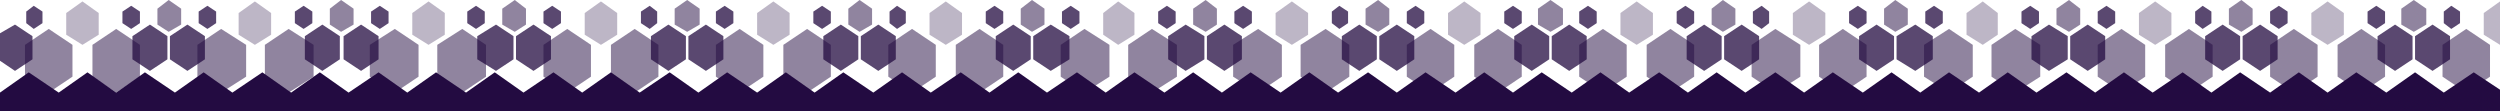 <svg width="1728" height="77" viewBox="0 0 1728 77" fill="none" xmlns="http://www.w3.org/2000/svg">
<path opacity="0.5" d="M1721.09 31V53L1704.68 64L1688.28 53V31L1704.68 20L1721.09 31ZM1677.05 6V17L1668.41 22L1659.78 17V6L1668.41 0L1677.05 6Z" fill="#230B41"/>
<path opacity="0.75" d="M1693.46 25V41L1681.37 49L1669.28 41V25L1681.37 17L1693.46 25ZM1700.37 8V16L1694.32 20L1689.14 16V8L1694.32 4L1700.37 8Z" fill="#230B41"/>
<path opacity="0.5" d="M1615.74 31V53L1632.14 64L1648.55 53V31L1632.14 20L1615.74 31Z" fill="#230B41"/>
<path opacity="0.75" d="M1643.37 25V41L1655.46 49L1667.55 41V25L1655.46 17L1643.37 25ZM1636.46 8V16L1642.51 20L1648.55 16V8L1642.51 4L1636.46 8Z" fill="#230B41"/>
<path opacity="0.5" d="M1601.92 31V53L1585.51 64L1569.1 53V31L1585.51 20L1601.92 31ZM1557.01 6V17L1549.24 22L1540.61 17V6L1549.24 0L1557.01 6Z" fill="#230B41"/>
<path opacity="0.75" d="M1574.29 25V41L1562.2 49L1550.11 41V25L1562.2 17L1574.29 25ZM1581.19 8V16L1575.15 20L1569.1 16V8L1575.15 4L1581.19 8Z" fill="#230B41"/>
<path opacity="0.5" d="M1496.56 31V53L1512.97 64L1529.38 53V31L1512.97 20L1496.56 31Z" fill="#230B41"/>
<path opacity="0.75" d="M1524.2 25V41L1536.29 49L1548.38 41V25L1536.29 17L1524.2 25ZM1517.29 8V16L1522.47 20L1528.52 16V8L1522.47 4L1517.29 8Z" fill="#230B41"/>
<path opacity="0.5" d="M1482.75 31V53L1466.34 64L1449.93 53V31L1466.34 20L1482.75 31ZM1437.84 6V17L1430.07 22L1421.43 17V6L1430.07 0L1437.84 6Z" fill="#230B41"/>
<path opacity="0.75" d="M1455.11 25V41L1443.02 49L1430.93 41V25L1443.02 17L1455.11 25ZM1462.02 8V16L1455.98 20L1449.93 16V8L1455.98 4L1462.02 8Z" fill="#230B41"/>
<path opacity="0.5" d="M1376.53 31V53L1392.94 64L1410.21 53V31L1392.94 20L1376.53 31Z" fill="#230B41"/>
<path opacity="0.75" d="M1404.16 25V41L1416.25 49L1429.21 41V25L1416.25 17L1404.16 25ZM1397.25 8V16L1403.3 20L1409.34 16V8L1403.3 4L1397.25 8Z" fill="#230B41"/>
<path opacity="0.5" d="M1363.57 31V53L1347.17 64L1329.89 53V31L1347.17 20L1363.57 31ZM1318.67 6V17L1310.03 22L1302.26 17V6L1310.03 0L1318.67 6Z" fill="#230B41"/>
<path opacity="0.75" d="M1335.94 25V41L1323.85 49L1310.9 41V25L1323.85 17L1335.94 25ZM1342.85 8V16L1336.8 20L1330.76 16V8L1336.8 4L1342.85 8Z" fill="#230B41"/>
<path opacity="0.5" d="M1257.36 31V53L1273.76 64L1290.17 53V31L1273.76 20L1257.36 31Z" fill="#230B41"/>
<path opacity="0.75" d="M1284.99 25V41L1297.08 49L1309.17 41V25L1297.08 17L1284.99 25ZM1278.08 8V16L1284.13 20L1290.17 16V8L1284.13 4L1278.08 8Z" fill="#230B41"/>
<path opacity="0.5" d="M1244.4 31V53L1227.13 64L1210.72 53V31L1227.13 20L1244.4 31ZM1199.5 6V17L1190.86 22L1183.09 17V6L1190.86 0L1199.5 6Z" fill="#230B41"/>
<path opacity="0.75" d="M1215.9 25V41L1203.81 49L1191.72 41V25L1203.81 17L1215.9 25ZM1222.81 8V16L1217.63 20L1211.59 16V8L1217.63 4L1222.81 8Z" fill="#230B41"/>
<path opacity="0.5" d="M1138.18 31V53L1154.59 64L1171 53V31L1154.59 20L1138.18 31Z" fill="#230B41"/>
<path opacity="0.75" d="M1165.82 25V41L1177.91 49L1190 41V25L1177.91 17L1165.82 25ZM1158.91 8V16L1164.95 20L1171 16V8L1164.95 4L1158.91 8Z" fill="#230B41"/>
<path opacity="0.5" d="M1124.37 31V53L1107.96 64L1091.55 53V31L1107.96 20L1124.37 31ZM1080.32 6V17L1071.69 22L1063.05 17V6L1071.69 0L1080.32 6Z" fill="#230B41"/>
<path opacity="0.75" d="M1096.73 25V41L1084.64 49L1072.55 41V25L1084.64 17L1096.73 25ZM1103.64 8V16L1097.6 20L1091.55 16V8L1097.6 4L1103.64 8Z" fill="#230B41"/>
<path opacity="0.5" d="M1019.01 31V53L1035.42 64L1051.83 53V31L1035.42 20L1019.01 31Z" fill="#230B41"/>
<path opacity="0.75" d="M1046.64 25V41L1058.73 49L1070.82 41V25L1058.73 17L1046.64 25ZM1039.74 8V16L1045.78 20L1051.83 16V8L1045.78 4L1039.74 8Z" fill="#230B41"/>
<path opacity="0.5" d="M1005.19 31V53L988.785 64L972.378 53V31L988.785 20L1005.19 31ZM960.288 6V17L952.516 22L943.88 17V6L952.516 0L960.288 6Z" fill="#230B41"/>
<path opacity="0.75" d="M977.559 25V41L965.469 49L953.379 41V25L965.469 17L977.559 25ZM984.467 8V16L978.422 20L972.377 16V8L978.422 4L984.467 8Z" fill="#230B41"/>
<path opacity="0.5" d="M898.975 31V53L916.246 64L932.654 53V31L916.246 20L898.975 31Z" fill="#230B41"/>
<path opacity="0.75" d="M927.472 25V41L939.562 49L951.652 41V25L939.562 17L927.472 25ZM920.563 8V16L925.745 20L931.79 16V8L925.745 4L920.563 8Z" fill="#230B41"/>
<path opacity="0.5" d="M886.021 31V53L869.614 64L852.342 53V31L869.614 20L886.021 31ZM841.116 6V17L833.344 22L824.708 17V6L833.344 0L841.116 6Z" fill="#230B41"/>
<path opacity="0.75" d="M858.387 25V41L846.297 49L834.207 41V25L846.297 17L858.387 25ZM865.295 8V16L859.251 20L853.206 16V8L859.251 4L865.295 8Z" fill="#230B41"/>
<path opacity="0.5" d="M779.802 31V53L796.21 64L813.481 53V31L796.21 20L779.802 31Z" fill="#230B41"/>
<path opacity="0.75" d="M807.436 25V41L819.526 49L832.479 41V25L819.526 17L807.436 25ZM800.527 8V16L806.572 20L812.617 16V8L806.572 4L800.527 8Z" fill="#230B41"/>
<path opacity="0.5" d="M766.848 31V53L749.577 64L733.169 53V31L749.577 20L766.848 31ZM721.943 6V17L713.307 22L705.535 17V6L713.307 0L721.943 6Z" fill="#230B41"/>
<path opacity="0.75" d="M739.214 25V41L726.261 49L714.171 41V25L726.261 17L739.214 25ZM746.123 8V16L740.078 20L734.033 16V8L740.078 4L746.123 8Z" fill="#230B41"/>
<path opacity="0.5" d="M660.63 31V53L677.038 64L693.445 53V31L677.038 20L660.63 31Z" fill="#230B41"/>
<path opacity="0.75" d="M688.264 25V41L700.354 49L712.444 41V25L700.354 17L688.264 25ZM681.355 8V16L687.4 20L693.445 16V8L687.4 4L681.355 8Z" fill="#230B41"/>
<path opacity="0.5" d="M646.813 31V53L630.405 64L613.997 53V31L630.405 20L646.813 31ZM602.771 6V17L594.135 22L586.363 17V6L594.135 0L602.771 6Z" fill="#230B41"/>
<path opacity="0.75" d="M619.178 25V41L607.088 49L594.998 41V25L607.088 17L619.178 25ZM626.087 8V16L620.042 20L614.86 16V8L620.042 4L626.087 8Z" fill="#230B41"/>
<path opacity="0.5" d="M541.457 31V53L557.865 64L574.273 53V31L557.865 20L541.457 31Z" fill="#230B41"/>
<path opacity="0.75" d="M569.091 25V41L581.181 49L593.271 41V25L581.181 17L569.091 25ZM562.183 8V16L568.228 20L574.273 16V8L568.228 4L562.183 8Z" fill="#230B41"/>
<path opacity="0.5" d="M527.64 31V53L511.233 64L494.825 53V31L511.233 20L527.64 31ZM483.599 6V17L474.963 22L466.327 17V6L474.963 0L483.599 6Z" fill="#230B41"/>
<path opacity="0.75" d="M500.006 25V41L487.916 49L475.826 41V25L487.916 17L500.006 25ZM506.915 8V16L500.87 20L494.825 16V8L500.87 4L506.915 8Z" fill="#230B41"/>
<path opacity="0.5" d="M422.285 31V53L438.693 64L455.101 53V31L438.693 20L422.285 31Z" fill="#230B41"/>
<path opacity="0.75" d="M449.919 25V41L462.009 49L474.099 41V25L462.009 17L449.919 25ZM443.011 8V16L449.056 20L454.237 16V8L449.056 4L443.011 8Z" fill="#230B41"/>
<path opacity="0.5" d="M408.468 31V53L392.06 64L375.652 53V31L392.06 20L408.468 31ZM363.562 6V17L355.79 22L347.154 17V6L355.79 0L363.562 6Z" fill="#230B41"/>
<path opacity="0.75" d="M380.833 25V41L368.743 49L356.653 41V25L368.743 17L380.833 25ZM387.742 8V16L381.697 20L375.652 16V8L381.697 4L387.742 8Z" fill="#230B41"/>
<path opacity="0.5" d="M302.249 31V53L319.52 64L335.928 53V31L319.52 20L302.249 31Z" fill="#230B41"/>
<path opacity="0.75" d="M329.883 25V41L342.837 49L354.927 41V25L342.837 17L329.883 25ZM322.975 8V16L329.02 20L335.065 16V8L329.02 4L322.975 8Z" fill="#230B41"/>
<path opacity="0.5" d="M289.296 31V53L272.888 64L255.617 53V31L272.888 20L289.296 31ZM244.39 6V17L235.755 22L227.982 17V6L235.755 0L244.39 6Z" fill="#230B41"/>
<path opacity="0.75" d="M261.661 25V41L249.571 49L237.481 41V25L249.571 17L261.661 25ZM268.57 8V16L262.525 20L256.48 16V8L262.525 4L268.57 8Z" fill="#230B41"/>
<path opacity="0.5" d="M183.076 31V53L199.484 64L216.755 53V31L199.484 20L183.076 31Z" fill="#230B41"/>
<path opacity="0.75" d="M210.71 25V41L222.8 49L234.89 41V25L222.8 17L210.71 25ZM203.802 8V16L209.847 20L215.892 16V8L209.847 4L203.802 8Z" fill="#230B41"/>
<path opacity="0.5" d="M170.123 31V53L152.852 64L136.444 53V31L152.852 20L170.123 31ZM125.217 6V17L116.582 22L108.81 17V6L116.582 0L125.217 6Z" fill="#230B41"/>
<path opacity="0.75" d="M141.625 25V41L129.535 49L117.445 41V25L129.535 17L141.625 25ZM149.397 8V16L143.352 20L137.307 16V8L143.352 4L149.397 8Z" fill="#230B41"/>
<path opacity="0.5" d="M63.904 31V53L80.312 64L96.72 53V31L80.312 20L63.904 31Z" fill="#230B41"/>
<path opacity="0.3" d="M45.77 9V24L56.996 31L68.222 24V9L56.996 1L45.77 9ZM164.942 9V24L176.168 31L187.395 24V9L176.168 1L164.942 9ZM284.978 9V24L296.204 31L307.431 24V9L296.204 1L284.978 9ZM404.15 9V24L415.377 31L426.603 24V9L415.377 1L404.15 9ZM523.323 9V24L534.549 31L545.776 24V9L534.549 1L523.323 9ZM642.495 9V24L653.722 31L664.948 24V9L653.722 1L642.495 9ZM762.531 9V24L772.894 31L784.12 24V9L772.894 1L762.531 9ZM881.704 9V24L892.93 31L904.156 24V9L892.93 1L881.704 9ZM1000.88 9V24L1012.1 31L1023.33 24V9L1012.1 1L1000.88 9ZM1120.05 9V24L1131.27 31L1142.5 24V9L1131.27 1L1120.05 9ZM1239.22 9V24L1250.45 31L1261.67 24V9L1250.45 1L1239.22 9ZM1359.26 9V24L1370.48 31L1380.85 24V9L1370.48 1L1359.26 9ZM1478.43 9V24L1489.66 31L1500.88 24V9L1489.66 1L1478.43 9ZM1597.6 9V24L1608.83 31L1620.05 24V9L1608.83 1L1597.6 9Z" fill="#230B41"/>
<path opacity="0.75" d="M91.538 25V41L103.628 49L115.718 41V25L103.628 17L91.538 25ZM84.63 8V16L90.675 20L96.72 16V8L90.675 4L84.63 8Z" fill="#230B41"/>
<path opacity="0.5" d="M50.087 31V53L33.679 64L17.271 53V31L33.679 20L50.087 31Z" fill="#230B41"/>
<path opacity="0.75" d="M29.361 8V16L23.316 20L18.135 16V8L23.316 4L29.361 8Z" fill="#230B41"/>
<path d="M1728 77V62L1709.86 50L1689.14 64L1669.28 50L1649.42 64L1628.69 50L1608.83 64L1588.97 50L1569.1 64L1548.38 50L1528.52 64L1508.65 50L1487.93 64L1468.07 50L1448.2 64L1428.34 50L1407.62 64L1387.75 50L1367.89 64L1347.17 50L1327.3 64L1307.44 50L1287.58 64L1266.85 50L1246.99 64L1227.13 50L1206.4 64L1186.54 50L1166.68 64L1146.82 50L1126.09 64L1106.23 50L1086.37 64L1065.64 50L1045.78 64L1025.92 50L1006.06 64L985.331 50L965.469 64L945.607 50L924.882 64L905.019 50L885.157 64L864.432 50L844.57 64L824.708 50L804.846 64L784.12 50L764.258 64L744.396 50L723.67 64L703.808 50L683.946 64L664.084 50L643.358 64L623.496 50L603.634 64L582.909 50L563.046 64L543.184 50L523.322 64L502.597 50L482.735 64L462.873 50L442.147 64L422.285 50L402.423 64L382.561 50L361.835 64L341.973 50L322.111 64L301.385 50L281.523 64L261.661 50L240.936 64L221.073 50L201.211 64L181.349 50L160.624 64L140.762 50L120.9 64L100.174 50L80.312 64L60.45 50L40.588 64L19.862 50L0 64V77H1728Z" fill="#230B41"/>
<path opacity="0.75" d="M10.363 49L0 42V23L10.363 17L22.453 25V41L10.363 49Z" fill="#230B41"/>
<path opacity="0.3" d="M1728 31L1716.77 24V9L1728 1V31Z" fill="#230B41"/>
</svg>
